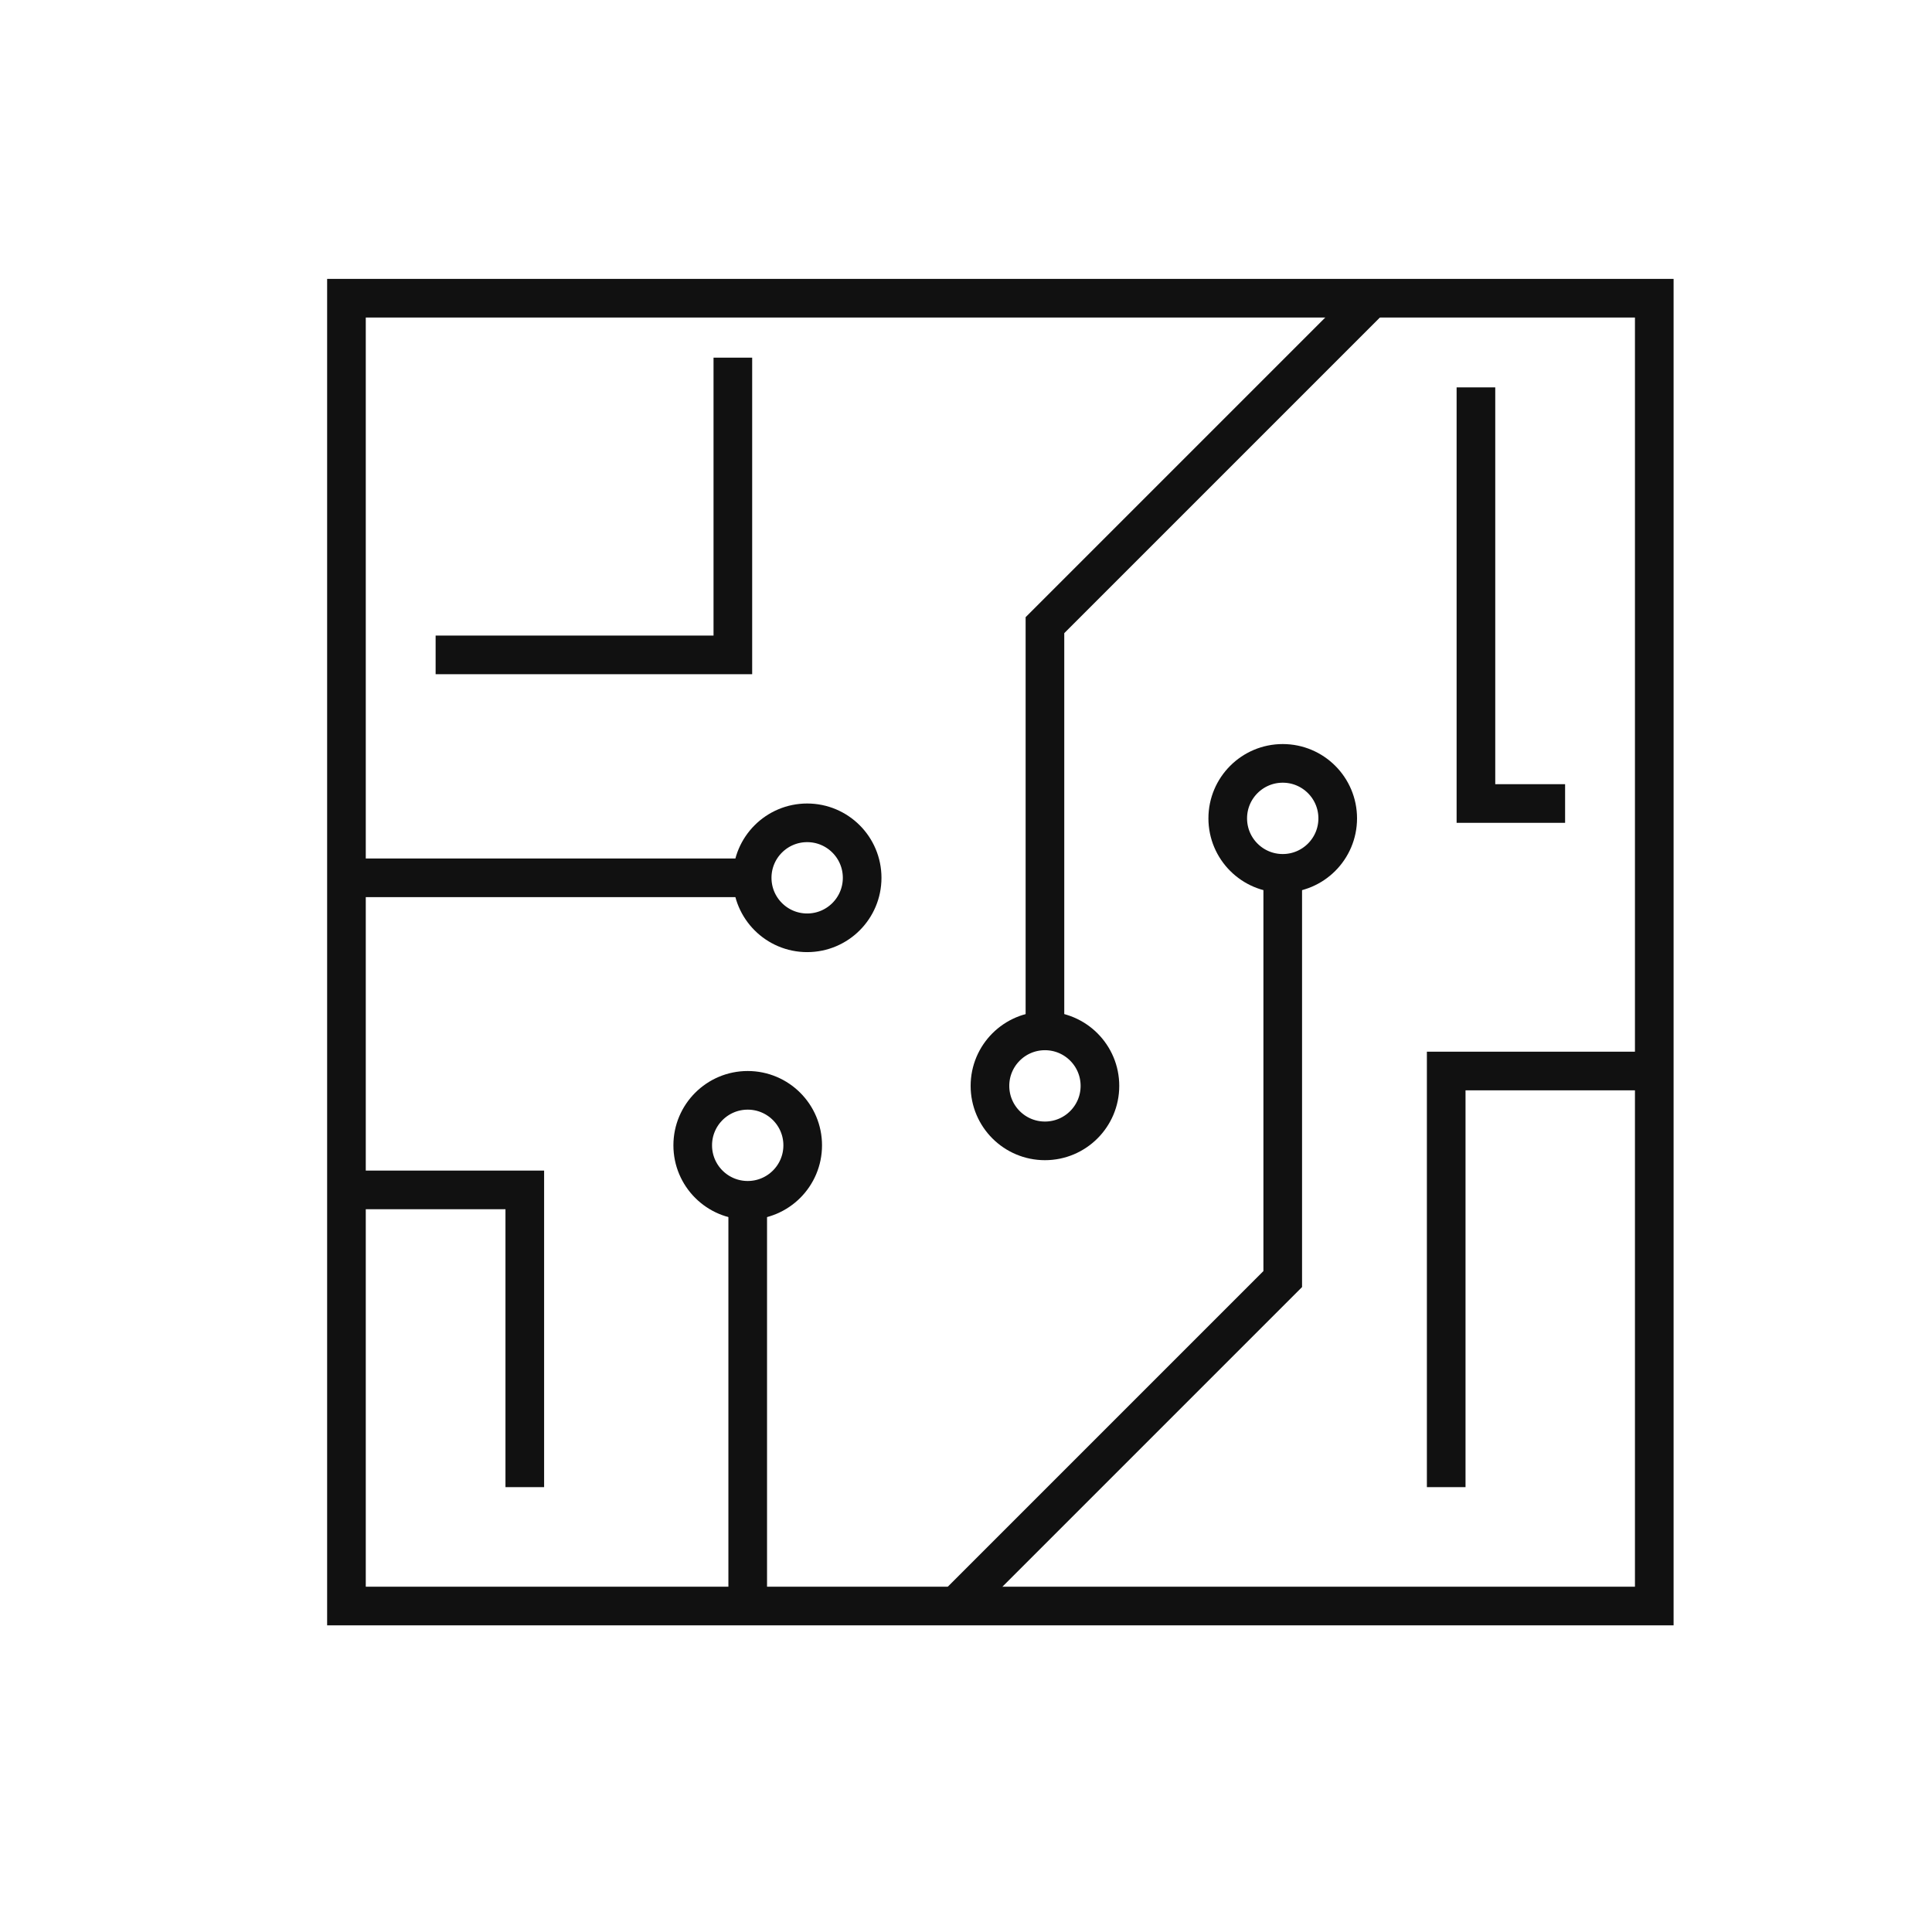 <svg width="65" height="65" viewBox="0 0 65 65" fill="none" xmlns="http://www.w3.org/2000/svg">
<rect x="11.656" y="10.033" width="44" height="44" stroke="#111111" stroke-width="1.3"/>
<path d="M24.656 12.033V22.033H14.656" stroke="#111111" stroke-width="1.3"/>
<path d="M11.656 40.033L17.656 40.033L17.656 50.033" stroke="#111111" stroke-width="1.3"/>
<path d="M55.656 36.033L48.656 36.033L48.656 50.033" stroke="#111111" stroke-width="1.3"/>
<path d="M52.656 27.033L49.656 27.033L49.656 13.033" stroke="#111111" stroke-width="1.3"/>
<path d="M25.156 29.533H11.656" stroke="#111111" stroke-width="1.3"/>
<circle cx="27.156" cy="29.533" r="1.85" stroke="#111111" stroke-width="1.3"/>
<path d="M25.156 40.533L25.156 54.033" stroke="#111111" stroke-width="1.3"/>
<circle cx="25.156" cy="38.533" r="1.85" transform="rotate(-90 25.156 38.533)" stroke="#111111" stroke-width="1.3"/>
<path d="M43.156 29.533L43.156 43.033L32.156 54.033" stroke="#111111" stroke-width="1.3"/>
<circle cx="43.156" cy="27.533" r="1.85" transform="rotate(-90 43.156 27.533)" stroke="#111111" stroke-width="1.3"/>
<path d="M35.156 34.533L35.156 21.033L46.156 10.033" stroke="#111111" stroke-width="1.3"/>
<circle cx="35.156" cy="36.533" r="1.85" transform="rotate(90 35.156 36.533)" stroke="#111111" stroke-width="1.3"/>
</svg>
